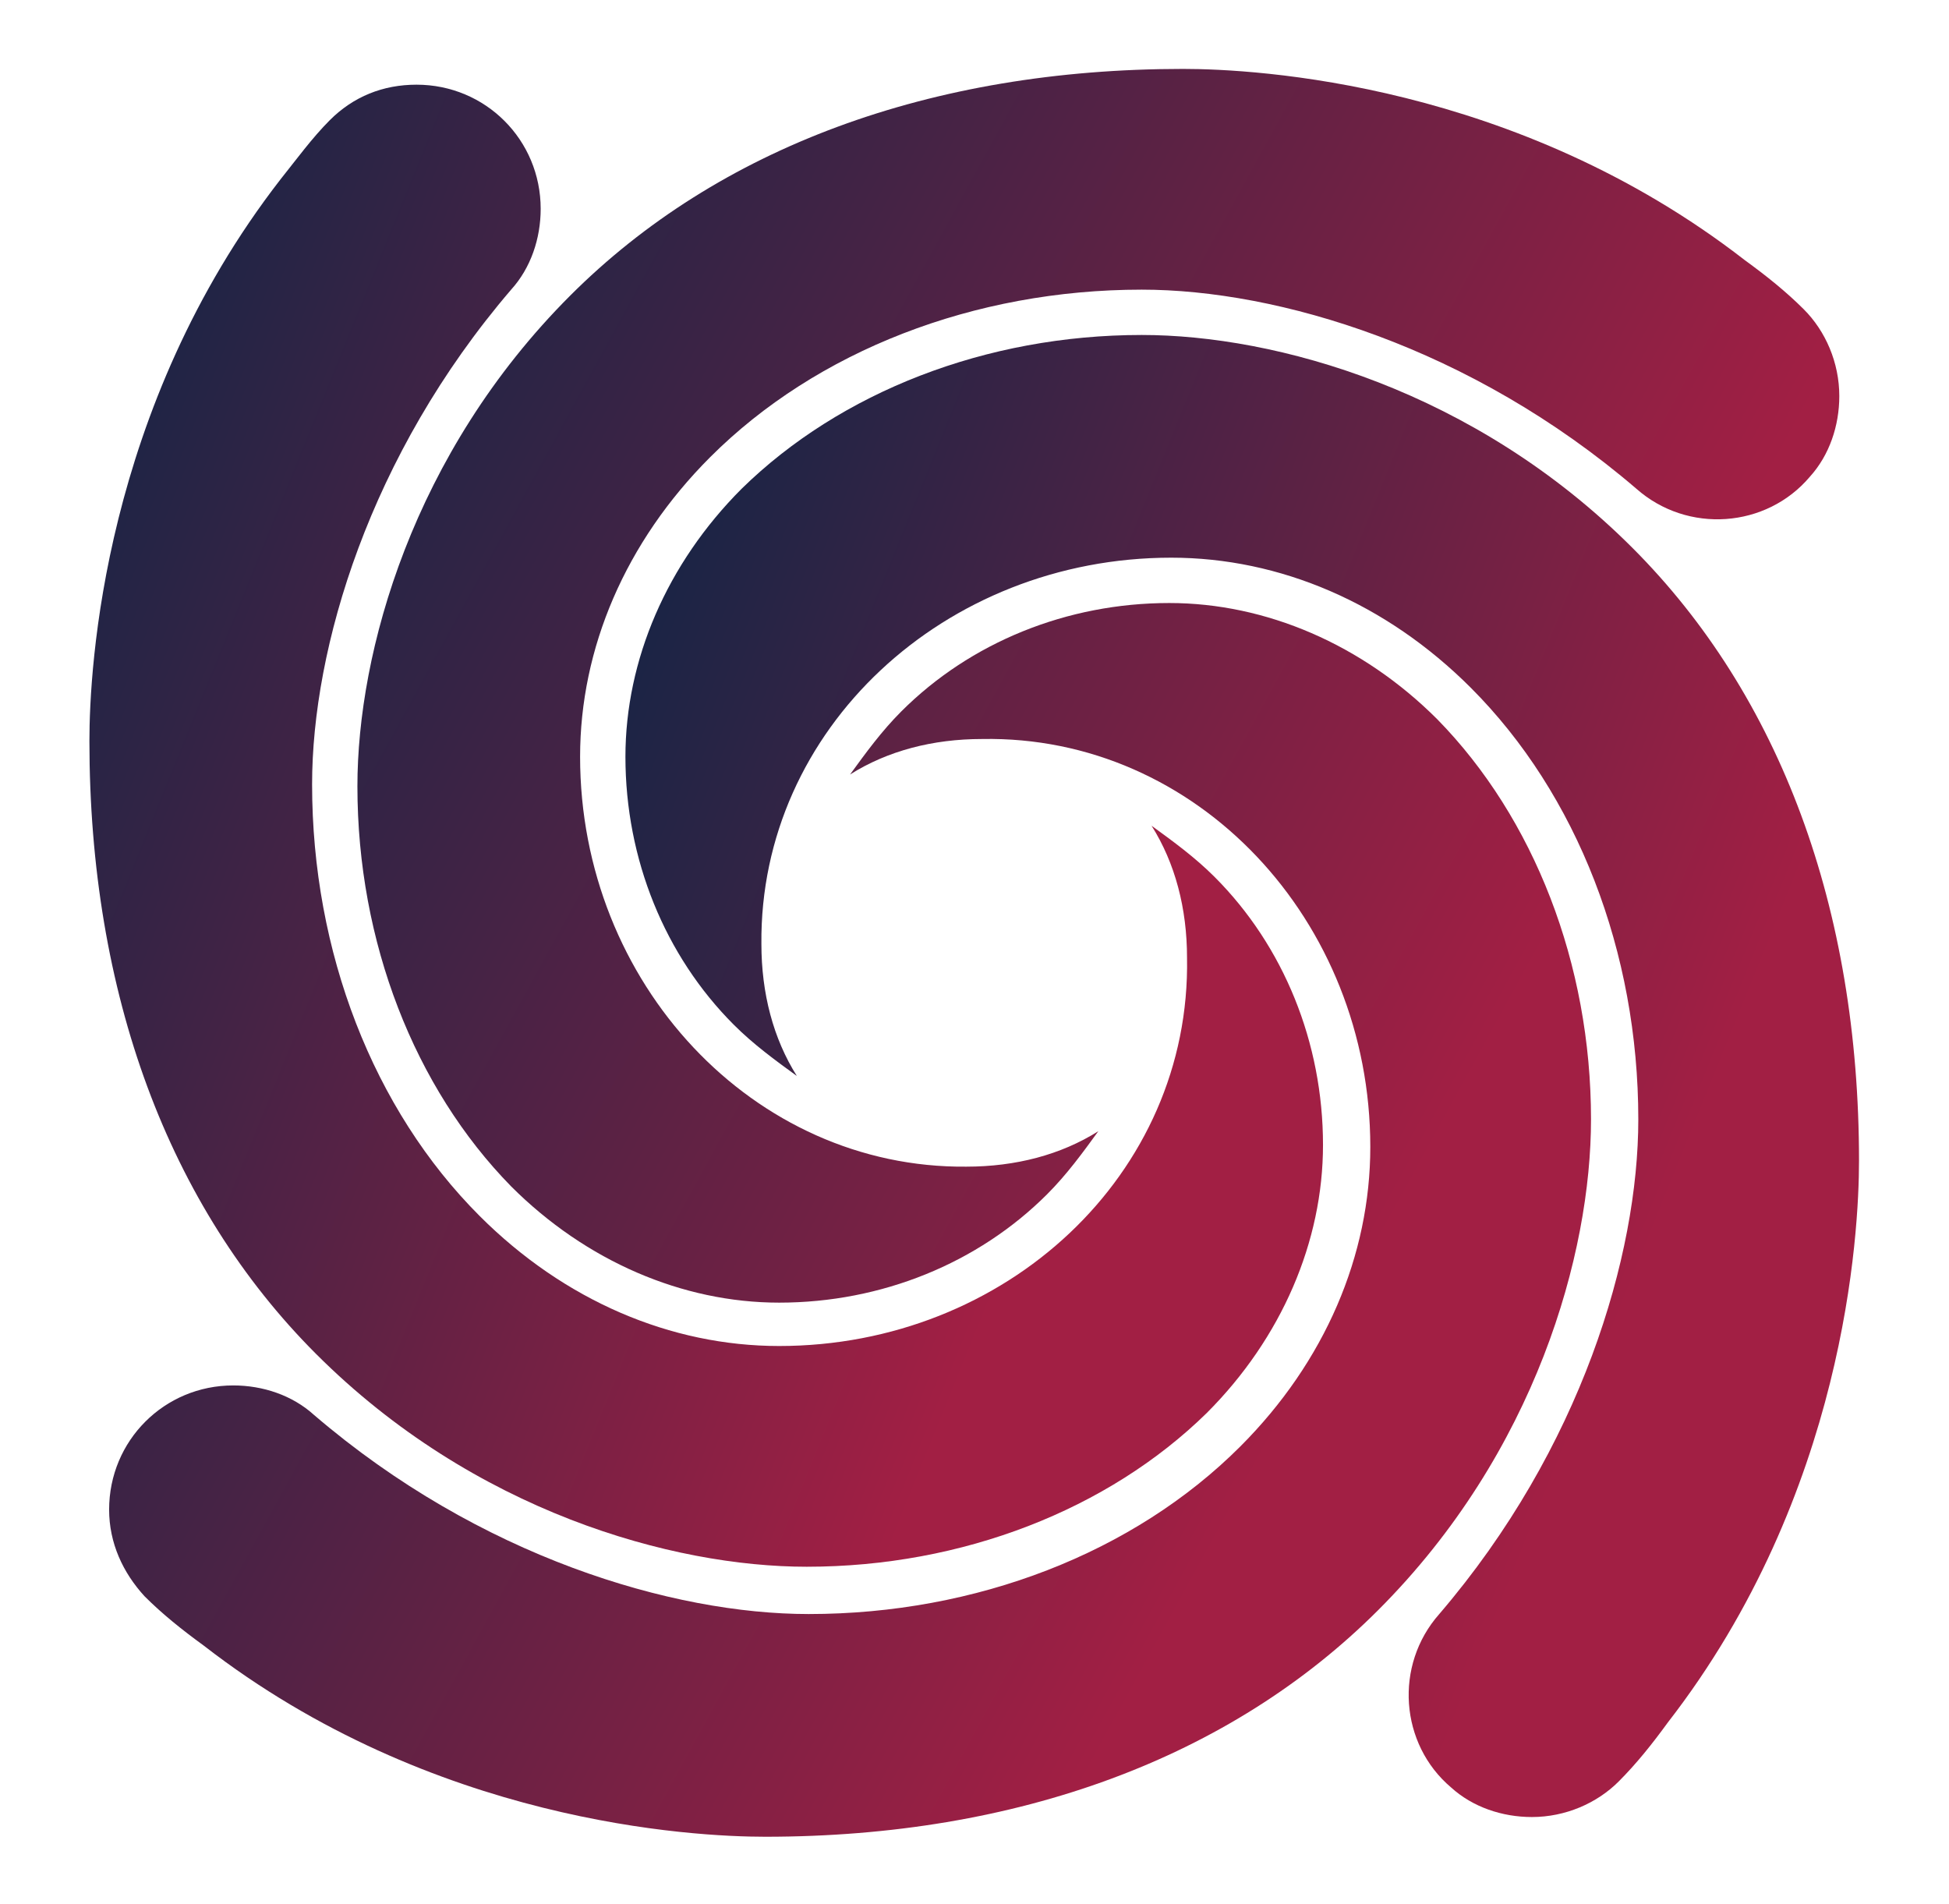 <?xml version="1.0" encoding="utf-8"?>
<!-- Generator: Adobe Illustrator 25.4.1, SVG Export Plug-In . SVG Version: 6.00 Build 0)  -->
<svg version="1.1" id="Layer_1" xmlns="http://www.w3.org/2000/svg" xmlns:xlink="http://www.w3.org/1999/xlink" x="0px" y="0px"
	 viewBox="0 0 99.3 97" style="enable-background:new 0 0 99.3 97;" xml:space="preserve">
<style type="text/css">
	.st0{fill:url(#SVGID_1_);}
	.st1{fill:url(#SVGID_00000082361274974031978480000012541912216756780183_);}
	.st2{fill:url(#SVGID_00000083063781553349643780000011588550001728207499_);}
	.st3{fill:url(#SVGID_00000134934167913195375370000012778294870916298927_);}
</style>
<g id="_x32_e7627db-82a5-4013-97e2-57f6757fe5f2" transform="matrix(1.004,0,0,1.004,160.979,-5.023)">
	
		<linearGradient id="SVGID_1_" gradientUnits="userSpaceOnUse" x1="-1055.657" y1="592.489" x2="-1054.657" y2="592.489" gradientTransform="matrix(68.461 26.602 31.924 -57.047 53194.883 61929.906)">
		<stop  offset="0" style="stop-color:#0D2545"/>
		<stop  offset="1" style="stop-color:#A21F44"/>
	</linearGradient>
	<path class="st0" d="M-90.8,63.2c0,5.5-2.3,10.9-6.6,15.2c-5.4,5.4-13.4,8.5-21.9,8.5c-6.9,0-16.7-2.9-25.1-10.1
		c-1.1-1-2.6-1.5-4.1-1.5c-3.5,0-6.3,2.8-6.3,6.3c0,1.7,0.7,3.2,1.8,4.4c0.9,0.9,1.9,1.7,3,2.5c11.6,9,24.8,9.7,28.5,9.7
		c12.8,0,23.6-4,31.1-11.5c8-8,10.8-18.1,10.8-24.9c0-7.9-2.9-15.3-7.8-20.3c-3.8-3.8-8.7-5.9-13.6-5.9c-5.2,0-10.1,2-13.6,5.5
		c-1,1-1.8,2.1-2.6,3.2c1.9-1.2,4.2-1.8,6.7-1.8C-99.6,42.3-90.8,51.7-90.8,63.2z"/>
	
		<linearGradient id="SVGID_00000024716897825902248300000003312267177779371963_" gradientUnits="userSpaceOnUse" x1="-1054.41" y1="594.532" x2="-1053.41" y2="594.532" gradientTransform="matrix(57.047 31.922 26.602 -68.457 44201.922 74393.898)">
		<stop  offset="0" style="stop-color:#0D2545"/>
		<stop  offset="1" style="stop-color:#A21F44"/>
	</linearGradient>
	<path style="fill:url(#SVGID_00000024716897825902248300000003312267177779371963_);" d="M-100.9,33.3c5.5,0,10.9,2.3,15.2,6.6
		c5.4,5.4,8.5,13.4,8.5,21.9c0,6.9-2.9,16.7-10.1,25.1c-2.3,2.6-2,6.6,0.6,8.8c1.1,1,2.6,1.5,4.1,1.5c1.7,0,3.3-0.7,4.4-1.8
		c0.9-0.9,1.7-1.9,2.5-3c9-11.6,9.7-24.8,9.7-28.5c0-12.8-4-23.6-11.5-31.1c-8-8-18.1-10.8-24.9-10.8c-7.9,0-15.3,2.9-20.3,7.8
		c-3.8,3.8-5.9,8.7-5.9,13.6c0,5.2,2,10.1,5.5,13.6c1,1,2.1,1.8,3.2,2.6c-1.2-1.9-1.8-4.2-1.8-6.7C-121.8,42-112.4,33.3-100.9,33.3z
		"/>
	
		<linearGradient id="SVGID_00000078740352568311786220000016631659223261918854_" gradientUnits="userSpaceOnUse" x1="-1055.656" y1="592.452" x2="-1054.656" y2="592.452" gradientTransform="matrix(68.457 26.601 31.922 -57.046 53204.633 61901.965)">
		<stop  offset="0" style="stop-color:#0D2545"/>
		<stop  offset="1" style="stop-color:#A21F44"/>
	</linearGradient>
	<path style="fill:url(#SVGID_00000078740352568311786220000016631659223261918854_);" d="M-130.9,43.4c0-5.5,2.3-10.9,6.6-15.2
		c5.4-5.4,13.4-8.5,21.9-8.5c6.9,0,16.7,2.9,25.1,10.1c2.6,2.3,6.6,2,8.8-0.6c1-1.1,1.5-2.6,1.5-4.1c0-1.7-0.7-3.3-1.8-4.4
		c-0.9-0.9-1.9-1.7-3-2.5c-11.6-9-24.8-9.7-28.5-9.7c-12.8,0-23.6,4-31.1,11.5c-8,8-10.8,18.1-10.8,24.9c0,7.9,2.9,15.3,7.8,20.3
		c3.8,3.8,8.7,5.9,13.6,5.9c5.2,0,10.1-2,13.6-5.5c1-1,1.8-2.1,2.6-3.2c-1.9,1.2-4.2,1.8-6.7,1.8C-122.1,64.3-130.9,54.9-130.9,43.4
		z"/>
	
		<linearGradient id="SVGID_00000070087733440244364370000000648357346458255236_" gradientUnits="userSpaceOnUse" x1="-1054.41" y1="594.422" x2="-1053.41" y2="594.422" gradientTransform="matrix(57.047 31.923 26.602 -68.459 44174.977 74383.219)">
		<stop  offset="0" style="stop-color:#0D2545"/>
		<stop  offset="1" style="stop-color:#A21F44"/>
	</linearGradient>
	<path style="fill:url(#SVGID_00000070087733440244364370000000648357346458255236_);" d="M-120.8,73.3c-5.5,0-10.9-2.3-15.2-6.6
		c-5.4-5.4-8.5-13.4-8.5-21.9c0-6.9,2.9-16.7,10.1-25.1c1-1.1,1.5-2.6,1.5-4.1c0-3.5-2.8-6.3-6.3-6.3c-1.7,0-3.2,0.6-4.4,1.8
		c-0.9,0.9-1.7,2-2.5,3c-9,11.6-9.7,24.8-9.7,28.5c0,12.8,4,23.6,11.5,31.1c8,8,18.1,10.8,24.9,10.8c7.9,0,15.3-2.9,20.3-7.8
		c3.8-3.8,5.9-8.7,5.9-13.6c0-5.2-2-10.1-5.5-13.6c-1-1-2.1-1.8-3.2-2.6c1.2,1.9,1.8,4.2,1.8,6.7C-99.9,64.6-109.3,73.3-120.8,73.3
		L-120.8,73.3z"/>
</g>
</svg>
